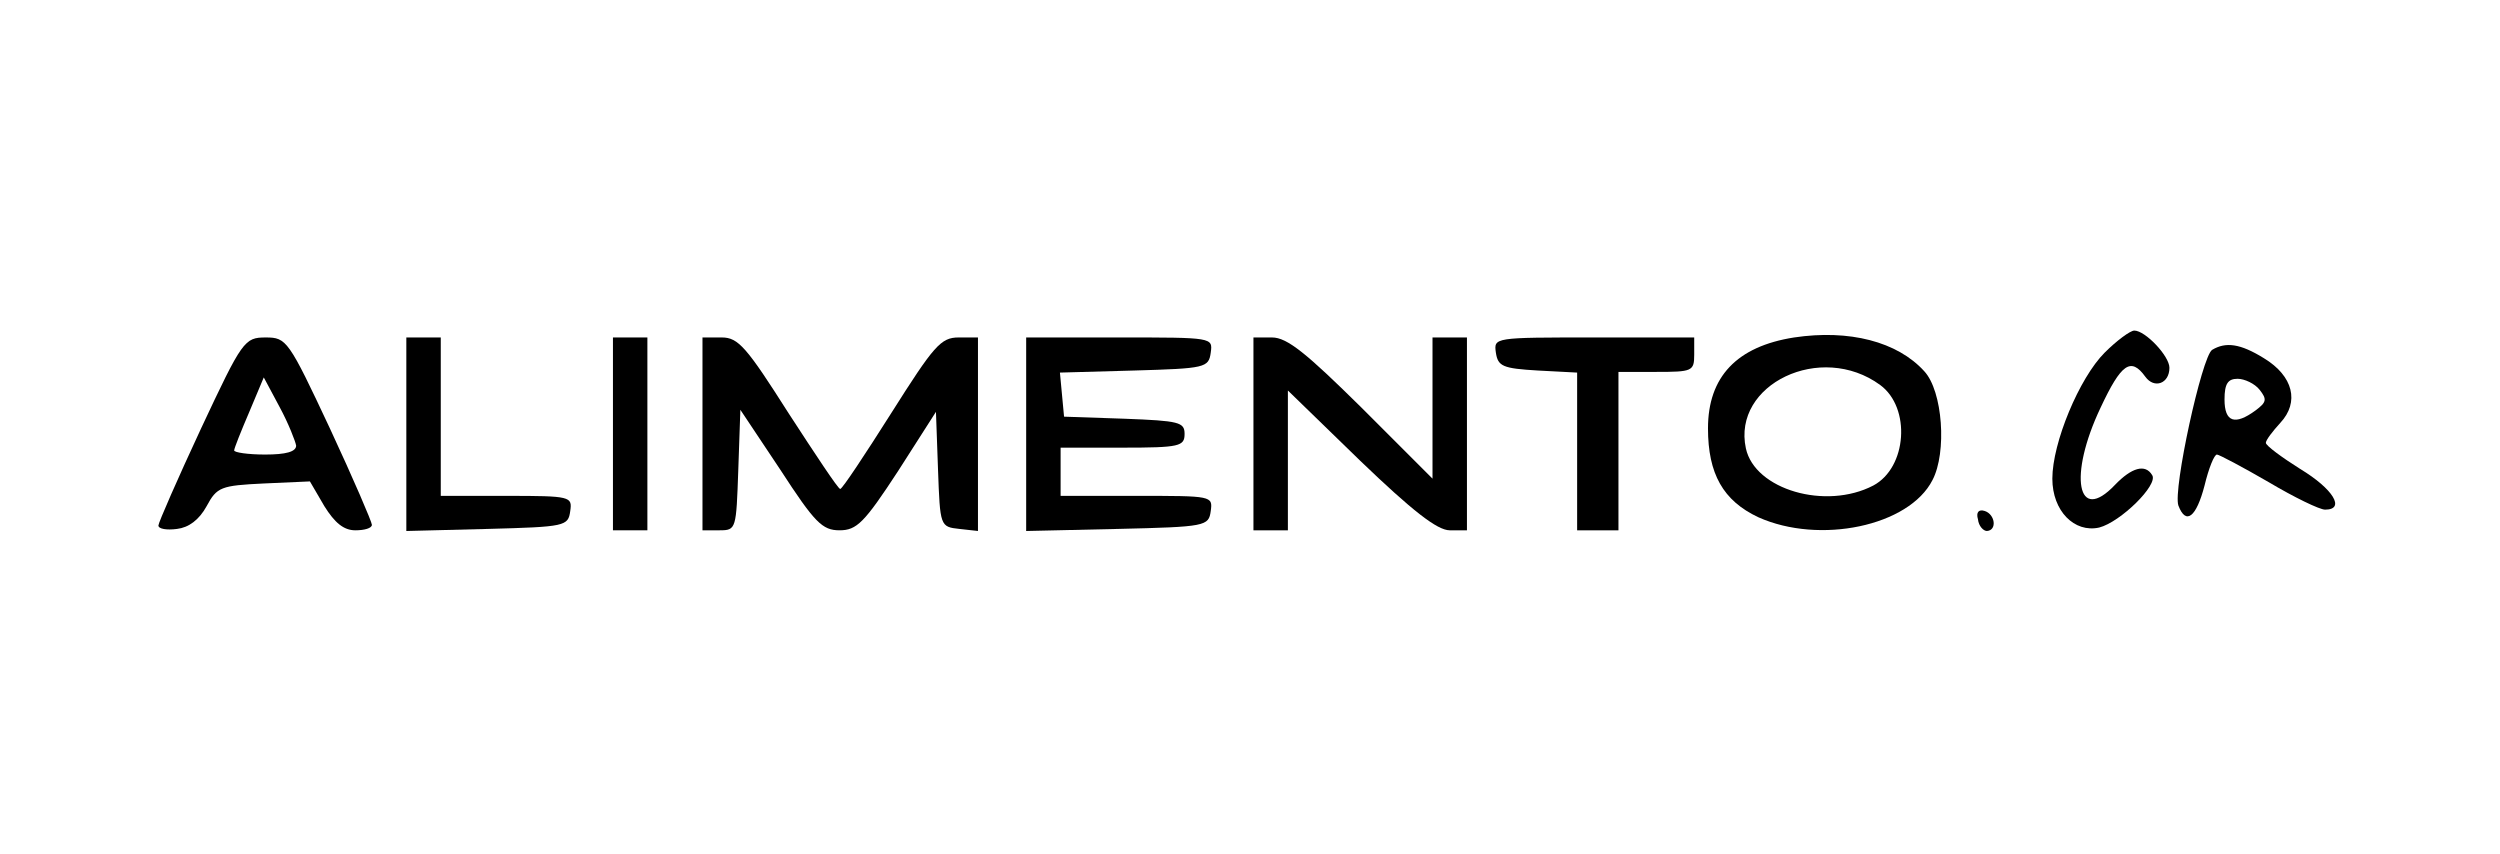 <?xml version="1.0" standalone="no"?>
<!DOCTYPE svg PUBLIC "-//W3C//DTD SVG 20010904//EN"
 "http://www.w3.org/TR/2001/REC-SVG-20010904/DTD/svg10.dtd">
<svg version="1.0" xmlns="http://www.w3.org/2000/svg"
 width="363pt" height="124pt" viewBox="0 0 363 124"
 preserveAspectRatio="xMidYMid meet">

<g transform="translate(0,124) scale(0.1,-0.1)"
fill="#000000" stroke="none">
<path d="M2605 750 c-83 -13 -125 -57 -125 -132 0 -66 22 -105 73 -129 89 -40
219 -13 253 54 21 40 15 129 -12 158 -39 43 -109 61 -189 49z m125 -69 c45
-33 39 -120 -10 -146 -69 -36 -172 -6 -185 54 -20 93 109 155 195 92z"/>
<path d="M3056 728 c-37 -37 -76 -131 -76 -183 0 -47 32 -79 68 -71 31 8 86
62 77 76 -10 17 -30 11 -54 -14 -55 -58 -68 13 -21 112 30 64 44 74 65 45 13
-18 35 -10 35 13 0 17 -35 54 -51 54 -6 0 -26 -15 -43 -32z"/>
<path d="M292 618 c-34 -73 -62 -137 -62 -141 0 -5 12 -7 27 -5 17 2 32 13 43
33 15 28 21 30 83 33 l67 3 21 -36 c15 -24 28 -35 45 -35 13 0 24 3 24 8 0 4
-27 67 -61 140 -60 128 -63 132 -93 132 -31 0 -34 -4 -94 -132z m138 -25 c0
-9 -15 -13 -45 -13 -25 0 -45 3 -45 6 0 3 10 28 22 56 l21 50 23 -43 c13 -24
23 -50 24 -56z"/>
<path d="M590 610 l0 -141 118 3 c113 3 117 4 120 26 3 21 1 22 -92 22 l-96 0
0 115 0 115 -25 0 -25 0 0 -140z"/>
<path d="M890 610 l0 -140 25 0 25 0 0 140 0 140 -25 0 -25 0 0 -140z"/>
<path d="M1020 610 l0 -140 25 0 c24 0 24 2 27 88 l3 87 58 -87 c50 -77 61
-88 86 -88 25 0 36 11 85 86 l55 86 3 -84 c3 -82 3 -83 31 -86 l27 -3 0 140 0
141 -28 0 c-26 0 -36 -12 -98 -110 -38 -60 -71 -110 -74 -110 -3 0 -36 50 -75
110 -61 96 -73 110 -97 110 l-28 0 0 -140z"/>
<path d="M1490 610 l0 -141 133 3 c128 3 132 4 135 26 3 22 2 22 -107 22
l-111 0 0 35 0 35 90 0 c83 0 90 2 90 20 0 17 -8 19 -87 22 l-88 3 -3 32 -3
32 108 3 c103 3 108 4 111 26 3 22 3 22 -132 22 l-136 0 0 -140z"/>
<path d="M1820 610 l0 -140 25 0 25 0 0 101 0 102 105 -102 c76 -73 112 -101
130 -101 l25 0 0 140 0 140 -25 0 -25 0 0 -102 0 -103 -103 103 c-80 79 -108
102 -130 102 l-27 0 0 -140z"/>
<path d="M2172 728 c3 -20 10 -23 61 -26 l57 -3 0 -114 0 -115 30 0 30 0 0
115 0 115 55 0 c52 0 55 1 55 25 l0 25 -146 0 c-145 0 -145 0 -142 -22z"/>
<path d="M3212 732 c-15 -10 -57 -203 -49 -226 11 -29 26 -17 38 29 6 25 14
45 18 45 3 0 37 -18 75 -40 37 -22 74 -40 82 -40 30 0 12 30 -36 59 -27 17
-50 34 -50 38 0 4 10 17 21 29 28 30 19 68 -24 94 -34 21 -55 24 -75 12z m69
-58 c11 -14 10 -18 -6 -30 -30 -22 -45 -17 -45 16 0 23 5 30 19 30 10 0 25 -7
32 -16z"/>
<path d="M2872 486 c1 -10 8 -17 13 -17 15 1 12 24 -3 29 -9 3 -13 -2 -10 -12z"/>
</g>
</svg>
